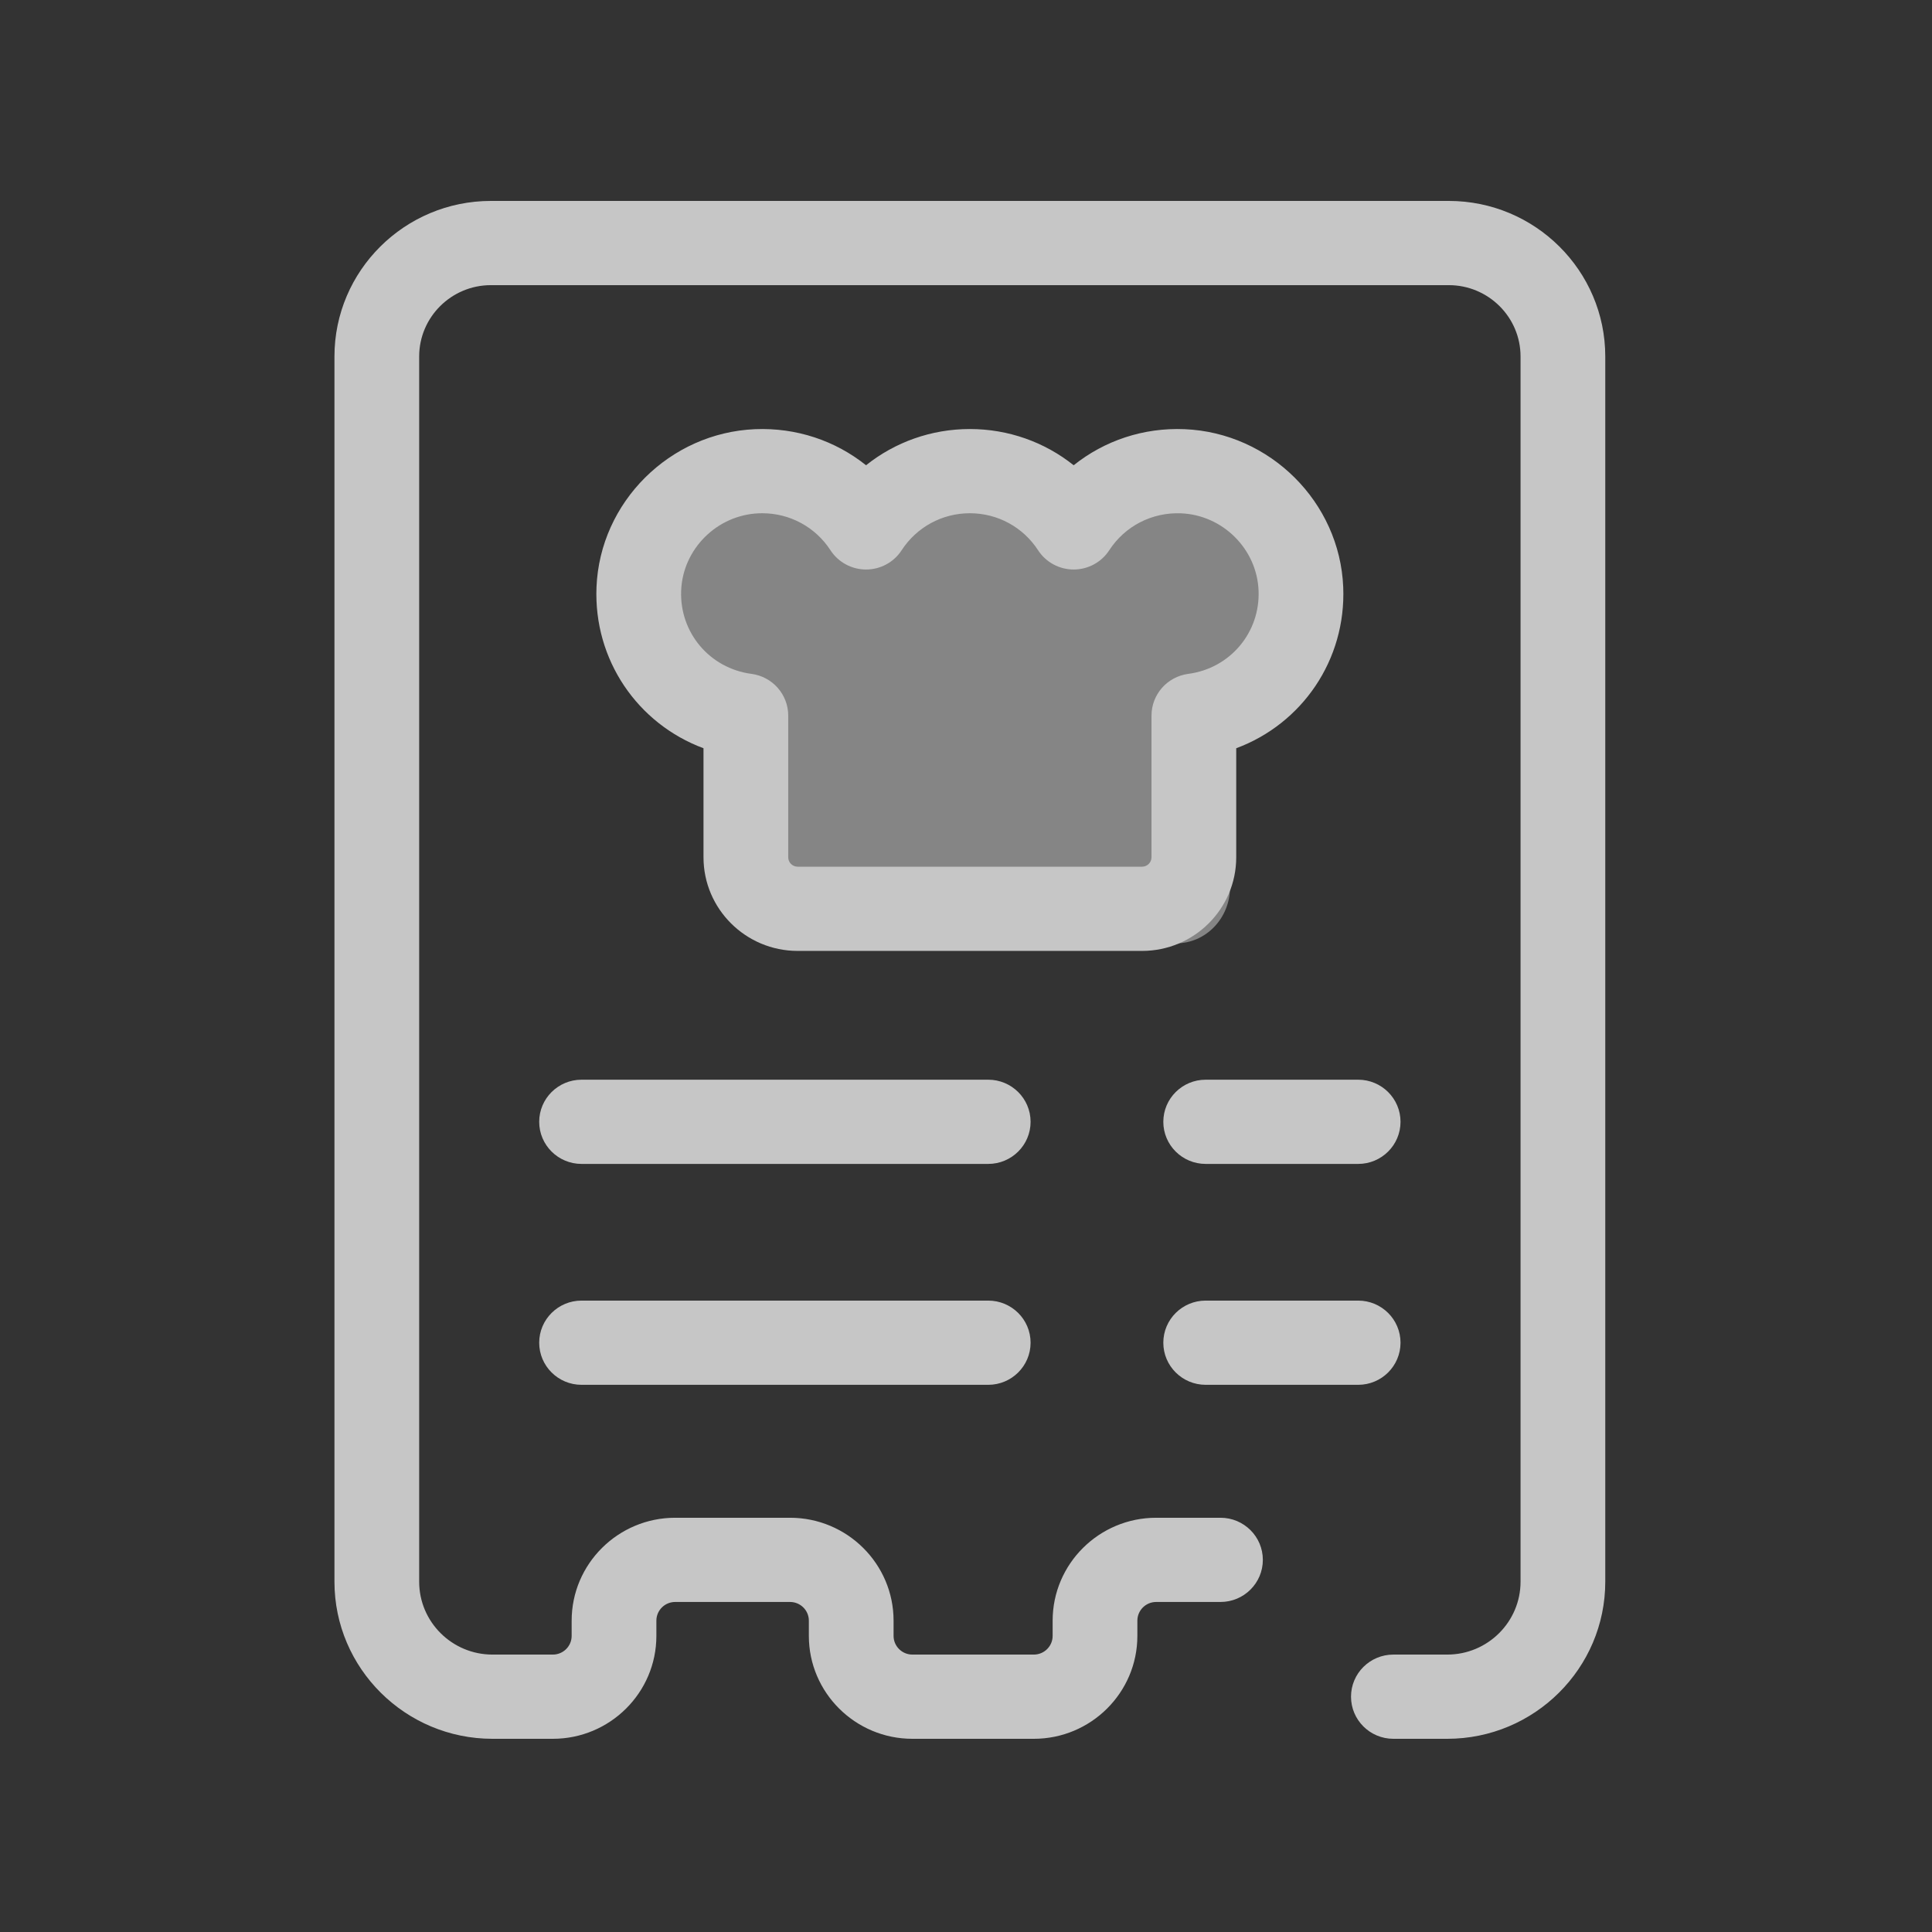 <?xml version="1.0" encoding="UTF-8"?>
<svg width="250px" height="250px" viewBox="0 0 250 250" version="1.1" xmlns="http://www.w3.org/2000/svg" xmlns:xlink="http://www.w3.org/1999/xlink">
    <rect x="0" y="0" width="250" height="250" fill="#333333" stroke="none"/>
    <!-- Generator: Sketch 46 (44423) - http://www.bohemiancoding.com/sketch -->
    <title>list</title>
    <desc>Created with Sketch.</desc>
    <defs></defs>
    <g id="icons---for-export" stroke="none" stroke-width="1" fill="none" fill-rule="evenodd">
        <g id="list" fill-rule="nonzero">
            <g id="invoice" transform="translate(43, 26)">
                <path d="M90.975,96.069 L62.702,96.069 C58.84,96.069 55.708,92.815 55.708,88.8 L55.708,68.808 C47.324,67.652 40.906,60.024 41.264,50.911 C41.616,41.976 48.602,34.705 57.197,34.326 C63.372,34.055 68.839,37.28 71.929,42.25 C74.898,37.474 80.06,34.31 85.937,34.31 C91.815,34.31 96.977,37.474 99.946,42.25 C103.036,37.28 108.503,34.055 114.678,34.326 C123.273,34.705 130.26,41.976 130.611,50.911 C130.969,60.024 124.551,67.652 116.167,68.808 L116.167,88.8 C116.167,92.814 113.036,96.069 109.173,96.069 L106.956,96.069 L90.975,96.069 L90.975,96.069 Z" id="Shape" fill="#fff" opacity="0.4"></path>
                <g id="Group" fill="#C6C6C6">
                    <path d="M104.78,97.048 L60.219,97.048 C53.499,97.048 48.033,91.613 48.033,84.933 L48.033,70.823 C39.516,67.659 33.799,59.401 34.187,49.965 C34.639,38.974 43.653,30.001 54.709,29.535 C60.043,29.317 65.081,31.018 69.067,34.204 C72.822,31.203 77.528,29.516 82.5,29.516 C87.471,29.516 92.178,31.203 95.932,34.204 C99.918,31.018 104.96,29.31 110.29,29.535 C121.346,30 130.36,38.974 130.812,49.965 C131.2,59.401 125.483,67.66 116.967,70.823 L116.967,84.933 C116.967,91.613 111.5,97.048 104.78,97.048 Z M55.635,40.413 C55.482,40.413 55.328,40.416 55.174,40.423 C49.769,40.65 45.362,45.038 45.142,50.41 C44.918,55.847 48.827,60.485 54.235,61.198 C56.96,61.557 58.996,63.867 58.996,66.6 L58.996,84.933 C58.996,85.604 59.545,86.15 60.22,86.15 L104.78,86.15 C105.455,86.15 106.004,85.603 106.004,84.933 L106.004,66.6 C106.004,63.867 108.04,61.557 110.765,61.198 C116.173,60.485 120.082,55.847 119.858,50.41 C119.638,45.037 115.231,40.65 109.826,40.423 C106.064,40.272 102.569,42.075 100.536,45.202 C99.527,46.756 97.793,47.694 95.932,47.694 L95.932,47.694 C94.071,47.694 92.338,46.755 91.328,45.202 C89.379,42.203 86.079,40.413 82.5,40.413 C78.922,40.413 75.621,42.203 73.672,45.202 C72.663,46.756 70.93,47.694 69.069,47.694 C67.207,47.694 65.474,46.756 64.464,45.202 C62.514,42.203 59.214,40.413 55.635,40.413 Z" id="Shape"></path>
                    <path d="M144.274,199 L137.303,199 C134.275,199 131.821,196.56 131.821,193.551 C131.821,190.542 134.275,188.102 137.303,188.102 L144.274,188.102 C149.504,188.102 153.758,183.873 153.758,178.674 L153.758,20.128 C153.758,15.038 149.592,10.898 144.473,10.898 L20.527,10.898 C15.407,10.898 11.241,15.039 11.241,20.128 L11.241,178.674 C11.241,183.873 15.496,188.102 20.725,188.102 L28.538,188.102 C29.88,188.102 30.972,187.017 30.972,185.683 L30.972,183.714 C30.972,176.371 36.981,170.397 44.368,170.397 L59.232,170.397 C66.619,170.397 72.628,176.371 72.628,183.714 L72.628,185.683 C72.628,187.017 73.72,188.102 75.061,188.102 L90.778,188.102 C92.12,188.102 93.211,187.017 93.211,185.683 L93.211,183.714 C93.211,176.371 99.221,170.397 106.608,170.397 L114.93,170.397 C117.958,170.397 120.412,172.837 120.412,175.846 C120.412,178.854 117.958,181.294 114.93,181.294 L106.609,181.294 C105.267,181.294 104.175,182.379 104.175,183.713 L104.175,185.683 C104.175,193.026 98.166,199 90.779,199 L75.062,199 C67.675,199 61.665,193.025 61.665,185.683 L61.665,183.713 C61.665,182.379 60.573,181.294 59.232,181.294 L44.368,181.294 C43.026,181.294 41.935,182.379 41.935,183.713 L41.935,185.683 C41.935,193.026 35.926,199 28.539,199 L20.726,199 C9.451,199 0.278,189.881 0.278,178.674 L0.278,20.128 C0.278,9.029 9.362,0 20.527,0 L144.473,0 C155.638,0 164.721,9.029 164.721,20.128 L164.721,178.674 C164.721,189.882 155.549,199 144.274,199 Z" id="Shape"></path>
                    <path d="M84.876,124.611 L32.254,124.611 C29.226,124.611 26.772,122.171 26.772,119.162 C26.772,116.153 29.226,113.713 32.254,113.713 L84.876,113.713 C87.904,113.713 90.358,116.153 90.358,119.162 C90.358,122.171 87.904,124.611 84.876,124.611 Z" id="Shape"></path>
                    <path d="M84.876,153.195 L32.254,153.195 C29.226,153.195 26.772,150.755 26.772,147.746 C26.772,144.738 29.226,142.297 32.254,142.297 L84.876,142.297 C87.904,142.297 90.358,144.738 90.358,147.746 C90.358,150.755 87.904,153.195 84.876,153.195 Z" id="Shape"></path>
                    <path d="M132.746,124.611 L113.015,124.611 C109.987,124.611 107.533,122.171 107.533,119.162 C107.533,116.153 109.987,113.713 113.015,113.713 L132.746,113.713 C135.773,113.713 138.227,116.153 138.227,119.162 C138.227,122.171 135.773,124.611 132.746,124.611 Z" id="Shape"></path>
                    <path d="M132.746,153.195 L113.015,153.195 C109.987,153.195 107.533,150.755 107.533,147.746 C107.533,144.738 109.987,142.297 113.015,142.297 L132.746,142.297 C135.773,142.297 138.227,144.738 138.227,147.746 C138.227,150.755 135.773,153.195 132.746,153.195 Z" id="Shape"></path>
                </g>
            </g>
        </g>
    </g>
</svg>
